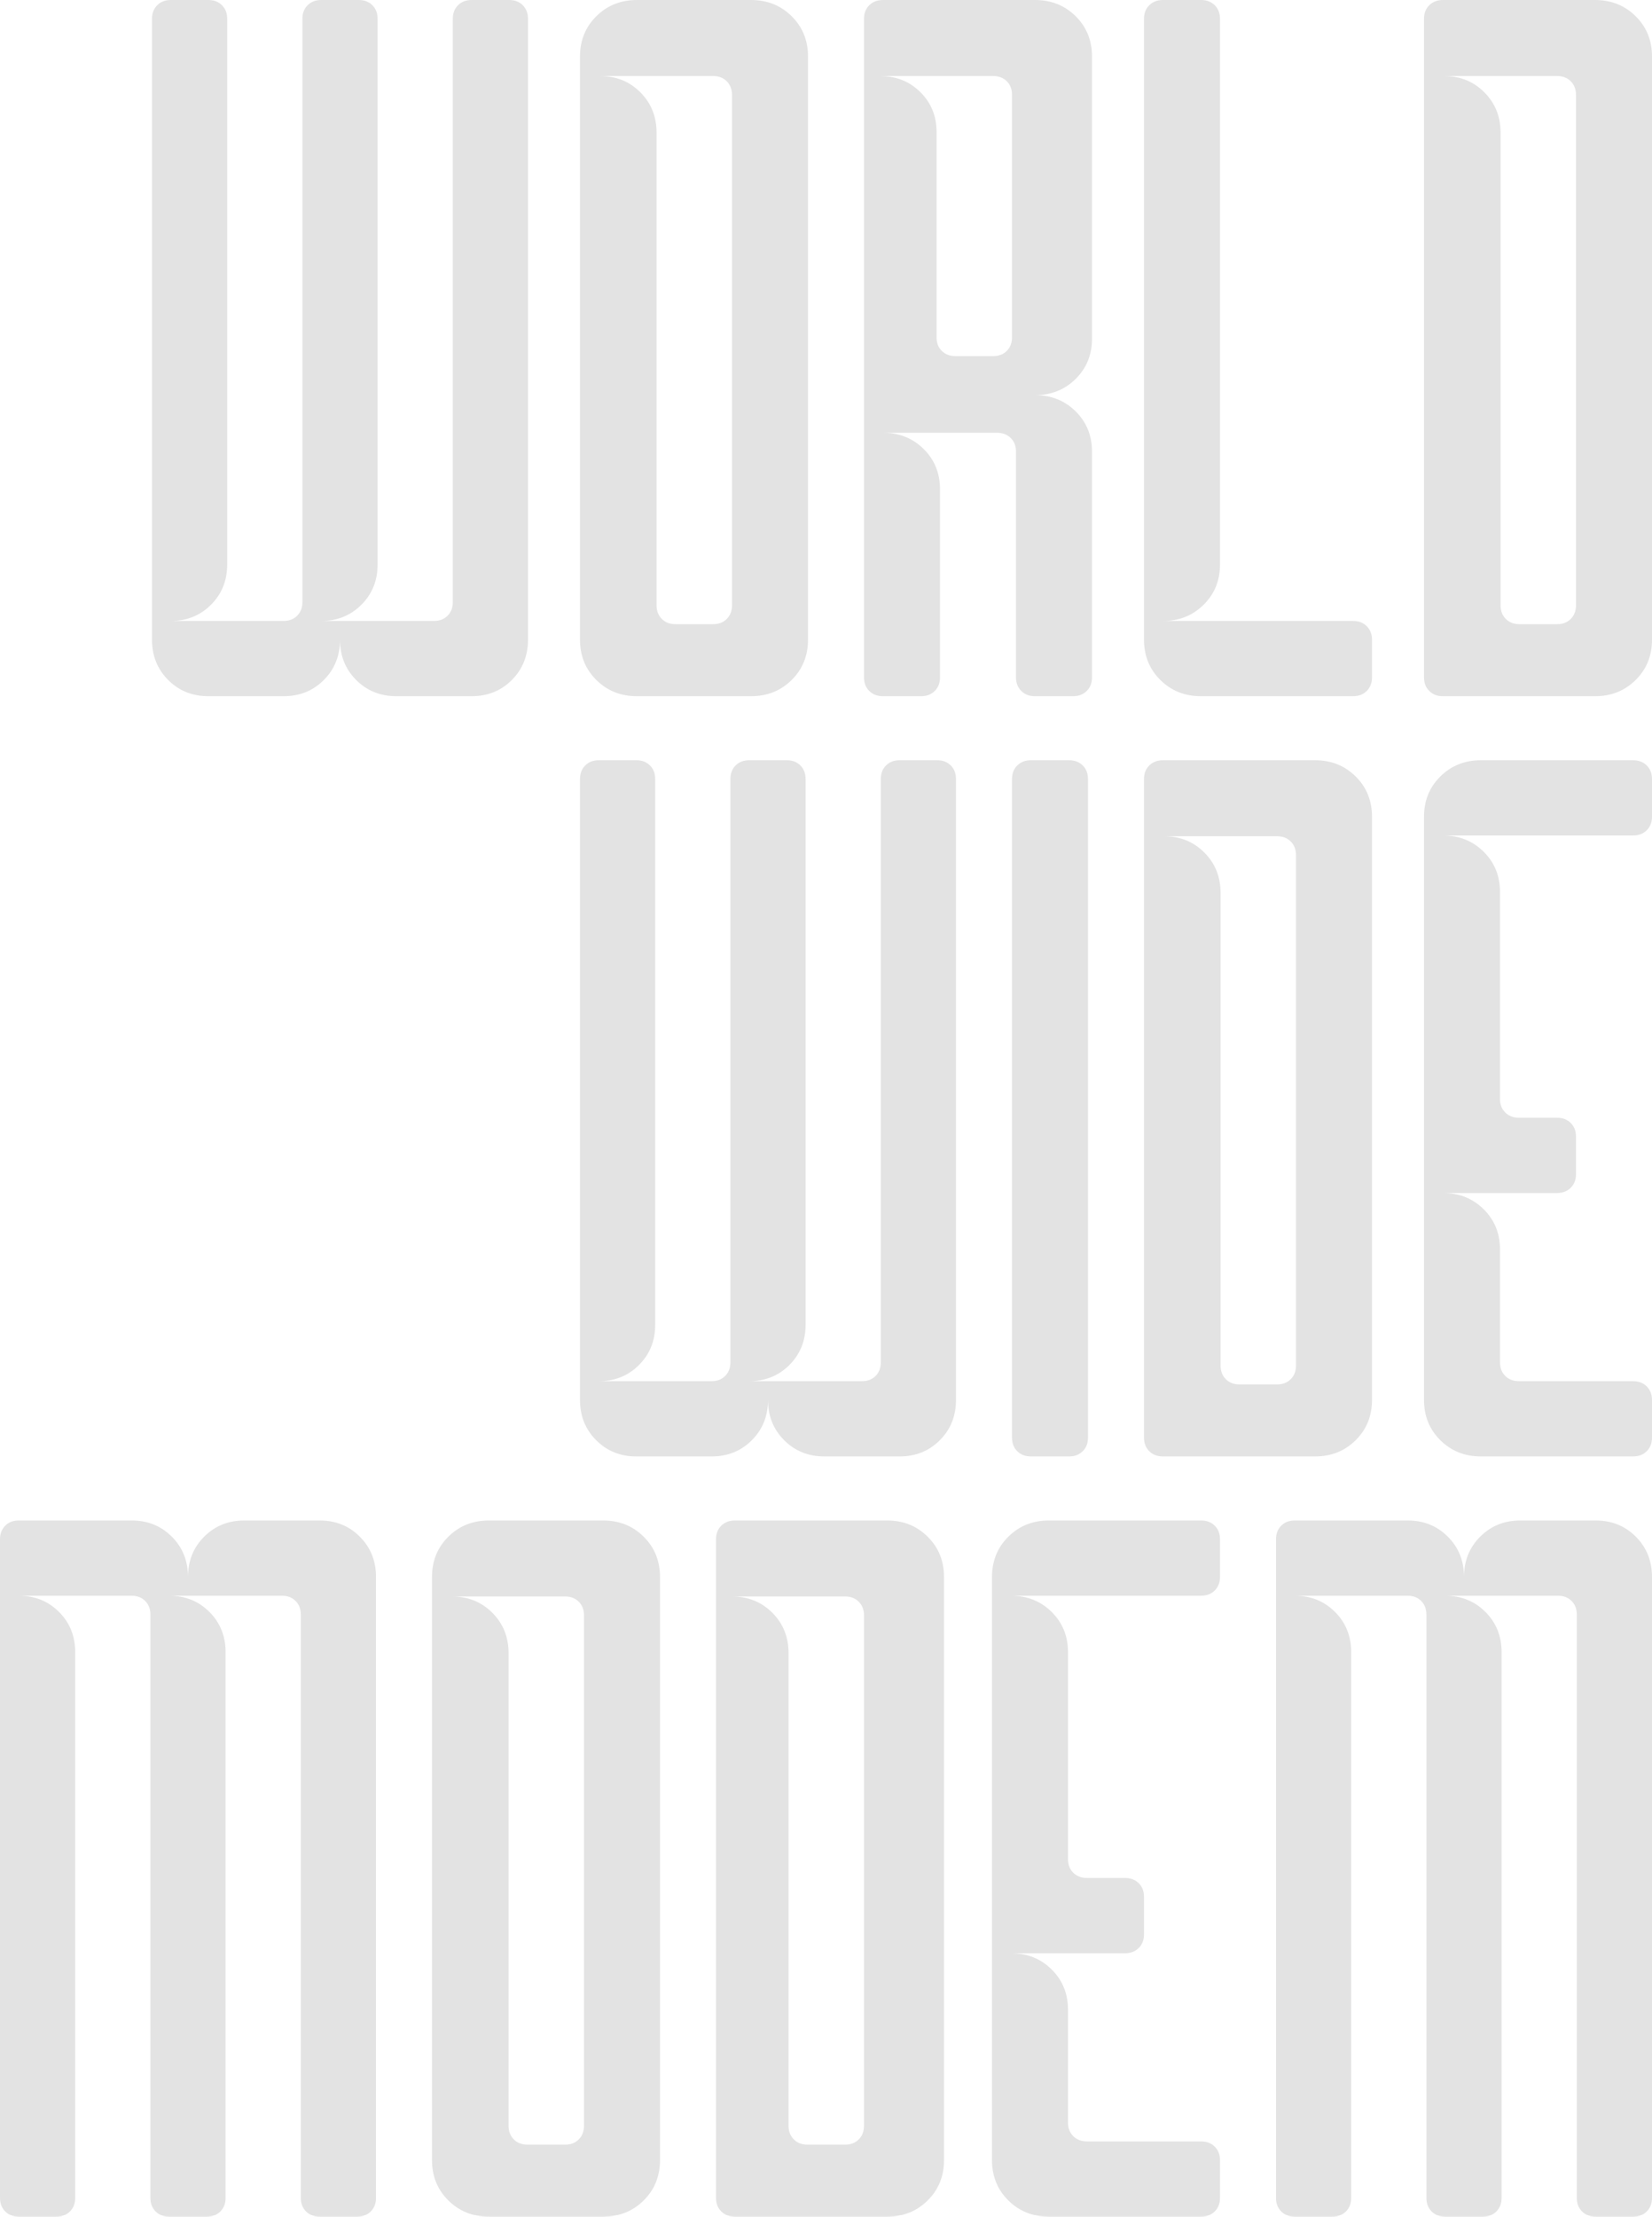 <?xml version="1.0" encoding="UTF-8"?>
<svg width="413px" height="554px" viewBox="0 0 413 554" version="1.1" xmlns="http://www.w3.org/2000/svg" xmlns:xlink="http://www.w3.org/1999/xlink">
    <!-- Generator: Sketch 49.1 (51147) - http://www.bohemiancoding.com/sketch -->
    <title>WORLD WIDE MODEM Copy</title>
    <desc>Created with Sketch.</desc>
    <defs></defs>
    <g id="Website" stroke="none" stroke-width="1" fill="none" fill-rule="evenodd">
        <g id="Product-Detail-" transform="translate(-788, -181)" fill="#E3E3E3">
            <g id="Part-A">
                <path d="M863.6,185.703 C863.6,184.309 864.035,183.177 864.906,182.306 C865.776,181.435 866.907,181 868.3,181 L877.7,181 C879.093,181 880.224,181.435 881.094,182.306 C881.965,183.177 882.4,184.309 882.4,185.703 L882.4,322.081 C882.4,326.087 881.051,329.44 878.353,332.14 C875.655,334.839 872.304,336.189 868.3,336.189 L896.5,336.189 C897.893,336.189 899.024,335.754 899.894,334.883 C900.765,334.012 901.2,332.88 901.2,331.486 L901.2,185.703 C901.2,184.309 901.635,183.177 902.506,182.306 C903.376,181.435 904.507,181 905.9,181 L915.3,181 C916.693,181 917.824,181.435 918.694,182.306 C919.565,183.177 920,184.309 920,185.703 L920,340.892 C920,344.898 918.651,348.251 915.953,350.95 C913.255,353.65 909.904,355 905.9,355 L887.1,355 C883.096,355 879.745,353.65 877.047,350.95 C874.349,348.251 873,344.898 873,340.892 C873,344.898 871.651,348.251 868.953,350.95 C866.255,353.65 862.904,355 858.9,355 L840.1,355 C836.096,355 832.745,353.65 830.047,350.95 C827.349,348.251 826,344.898 826,340.892 L826,185.703 C826,184.309 826.435,183.177 827.306,182.306 C828.176,181.435 829.307,181 830.7,181 L840.1,181 C841.493,181 842.624,181.435 843.494,182.306 C844.365,183.177 844.8,184.309 844.8,185.703 L844.8,322.081 C844.8,326.087 843.451,329.44 840.753,332.14 C838.055,334.839 834.704,336.189 830.7,336.189 L858.9,336.189 C860.293,336.189 861.424,335.754 862.294,334.883 C863.165,334.012 863.6,332.88 863.6,331.486 L863.6,185.703 Z M975.75,181 C979.796,181 983.183,182.35 985.91,185.05 C988.637,187.749 990,191.102 990,195.108 L990,340.892 C990,344.898 988.637,348.251 985.91,350.95 C983.183,353.65 979.796,355 975.75,355 L947.25,355 C943.204,355 939.817,353.65 937.09,350.95 C934.363,348.251 933,344.898 933,340.892 L933,195.108 C933,191.102 934.363,187.749 937.09,185.05 C939.817,182.35 943.204,181 947.25,181 L975.75,181 Z M971,204.724 C971,203.324 970.563,202.187 969.69,201.312 C968.817,200.437 967.683,200 966.286,200 L938,200 C942.016,200 945.377,201.356 948.083,204.068 C950.79,206.78 952.143,210.148 952.143,214.172 L952.143,332.276 C952.143,333.676 952.579,334.813 953.452,335.688 C954.325,336.563 955.46,337 956.857,337 L966.286,337 C967.683,337 968.817,336.563 969.69,335.688 C970.563,334.813 971,333.676 971,332.276 L971,204.724 Z M1061,265.649 C1061,269.655 1059.637,273.007 1056.91,275.707 C1054.183,278.407 1050.796,279.757 1046.75,279.757 C1050.796,279.757 1054.183,281.107 1056.91,283.806 C1059.637,286.506 1061,289.859 1061,293.865 L1061,350.297 C1061,351.691 1060.56,352.823 1059.681,353.694 C1058.801,354.565 1057.657,355 1056.25,355 L1046.75,355 C1045.343,355 1044.199,354.565 1043.319,353.694 C1042.44,352.823 1042,351.691 1042,350.297 L1042,293.865 C1042,292.471 1041.56,291.339 1040.681,290.468 C1039.801,289.598 1038.657,289.162 1037.25,289.162 L1008.75,289.162 C1012.796,289.162 1016.183,290.512 1018.91,293.212 C1021.637,295.911 1023,299.264 1023,303.27 L1023,350.297 C1023,351.691 1022.56,352.823 1021.681,353.694 C1020.801,354.565 1019.657,355 1018.25,355 L1008.75,355 C1007.343,355 1006.199,354.565 1005.319,353.694 C1004.44,352.823 1004,351.691 1004,350.297 L1004,185.703 C1004,184.309 1004.44,183.177 1005.319,182.306 C1006.199,181.435 1007.343,181 1008.75,181 L1046.75,181 C1050.796,181 1054.183,182.35 1056.91,185.05 C1059.637,187.749 1061,191.102 1061,195.108 L1061,265.649 Z M1041,204.667 C1041,203.284 1040.563,202.16 1039.69,201.296 C1038.817,200.432 1037.683,200 1036.286,200 L1008,200 C1012.016,200 1015.377,201.339 1018.083,204.019 C1020.79,206.698 1022.143,210.025 1022.143,214 L1022.143,265.333 C1022.143,266.716 1022.579,267.84 1023.452,268.704 C1024.325,269.568 1025.46,270 1026.857,270 L1036.286,270 C1037.683,270 1038.817,269.568 1039.69,268.704 C1040.563,267.84 1041,266.716 1041,265.333 L1041,204.667 Z M1074,185.703 C1074,184.309 1074.44,183.177 1075.319,182.306 C1076.199,181.435 1077.343,181 1078.75,181 L1088.25,181 C1089.657,181 1090.801,181.435 1091.681,182.306 C1092.56,183.177 1093,184.309 1093,185.703 L1093,322.081 C1093,326.087 1091.637,329.44 1088.91,332.14 C1086.183,334.839 1082.796,336.189 1078.75,336.189 L1126.25,336.189 C1127.657,336.189 1128.801,336.625 1129.681,337.495 C1130.56,338.366 1131,339.498 1131,340.892 L1131,350.297 C1131,351.691 1130.56,352.823 1129.681,353.694 C1128.801,354.565 1127.657,355 1126.25,355 L1088.25,355 C1084.204,355 1080.817,353.65 1078.09,350.95 C1075.363,348.251 1074,344.898 1074,340.892 L1074,185.703 Z M1186.75,181 C1190.796,181 1194.183,182.35 1196.91,185.05 C1199.637,187.749 1201,191.102 1201,195.108 L1201,340.892 C1201,344.898 1199.637,348.251 1196.91,350.95 C1194.183,353.65 1190.796,355 1186.75,355 L1148.75,355 C1147.343,355 1146.199,354.565 1145.319,353.694 C1144.44,352.823 1144,351.691 1144,350.297 L1144,185.703 C1144,184.309 1144.44,183.177 1145.319,182.306 C1146.199,181.435 1147.343,181 1148.75,181 L1186.75,181 Z M1182,204.724 C1182,203.324 1181.563,202.187 1180.69,201.312 C1179.817,200.437 1178.683,200 1177.286,200 L1149,200 C1153.016,200 1156.377,201.356 1159.083,204.068 C1161.79,206.78 1163.143,210.148 1163.143,214.172 L1163.143,332.276 C1163.143,333.676 1163.579,334.813 1164.452,335.688 C1165.325,336.563 1166.46,337 1167.857,337 L1177.286,337 C1178.683,337 1179.817,336.563 1180.69,335.688 C1181.563,334.813 1182,333.676 1182,332.276 L1182,204.724 Z M970.6,375.703 C970.6,374.309 971.035,373.177 971.906,372.306 C972.776,371.435 973.907,371 975.3,371 L984.7,371 C986.093,371 987.224,371.435 988.094,372.306 C988.965,373.177 989.4,374.309 989.4,375.703 L989.4,512.081 C989.4,516.087 988.051,519.44 985.353,522.14 C982.655,524.839 979.304,526.189 975.3,526.189 L1003.5,526.189 C1004.893,526.189 1006.024,525.754 1006.894,524.883 C1007.765,524.012 1008.2,522.88 1008.2,521.486 L1008.2,375.703 C1008.2,374.309 1008.635,373.177 1009.506,372.306 C1010.376,371.435 1011.507,371 1012.9,371 L1022.3,371 C1023.693,371 1024.824,371.435 1025.694,372.306 C1026.565,373.177 1027,374.309 1027,375.703 L1027,530.892 C1027,534.898 1025.651,538.251 1022.953,540.95 C1020.255,543.65 1016.904,545 1012.9,545 L994.1,545 C990.096,545 986.745,543.65 984.047,540.95 C981.349,538.251 980,534.898 980,530.892 C980,534.898 978.651,538.251 975.953,540.95 C973.255,543.65 969.904,545 965.9,545 L947.1,545 C943.096,545 939.745,543.65 937.047,540.95 C934.349,538.251 933,534.898 933,530.892 L933,375.703 C933,374.309 933.435,373.177 934.306,372.306 C935.176,371.435 936.307,371 937.7,371 L947.1,371 C948.493,371 949.624,371.435 950.494,372.306 C951.365,373.177 951.8,374.309 951.8,375.703 L951.8,512.081 C951.8,516.087 950.451,519.44 947.753,522.14 C945.055,524.839 941.704,526.189 937.7,526.189 L965.9,526.189 C967.293,526.189 968.424,525.754 969.294,524.883 C970.165,524.012 970.6,522.88 970.6,521.486 L970.6,375.703 Z M1045.75,545 C1044.343,545 1043.199,544.565 1042.319,543.694 C1041.44,542.823 1041,541.691 1041,540.297 L1041,375.703 C1041,374.309 1041.44,373.177 1042.319,372.306 C1043.199,371.435 1044.343,371 1045.75,371 L1055.25,371 C1056.657,371 1057.801,371.435 1058.681,372.306 C1059.56,373.177 1060,374.309 1060,375.703 L1060,540.297 C1060,541.691 1059.56,542.823 1058.681,543.694 C1057.801,544.565 1056.657,545 1055.25,545 L1045.75,545 Z M1116.75,371 C1120.796,371 1124.183,372.35 1126.91,375.05 C1129.637,377.749 1131,381.102 1131,385.108 L1131,530.892 C1131,534.898 1129.637,538.251 1126.91,540.95 C1124.183,543.65 1120.796,545 1116.75,545 L1078.75,545 C1077.343,545 1076.199,544.565 1075.319,543.694 C1074.44,542.823 1074,541.691 1074,540.297 L1074,375.703 C1074,374.309 1074.44,373.177 1075.319,372.306 C1076.199,371.435 1077.343,371 1078.75,371 L1116.75,371 Z M1112,394.724 C1112,393.324 1111.563,392.187 1110.69,391.312 C1109.817,390.437 1108.683,390 1107.286,390 L1079,390 C1083.016,390 1086.377,391.356 1089.083,394.068 C1091.79,396.78 1093.143,400.148 1093.143,404.172 L1093.143,522.276 C1093.143,523.676 1093.579,524.813 1094.452,525.688 C1095.325,526.563 1096.46,527 1097.857,527 L1107.286,527 C1108.683,527 1109.817,526.563 1110.69,525.688 C1111.563,524.813 1112,523.676 1112,522.276 L1112,394.724 Z M1158.25,545 C1154.204,545 1150.817,543.65 1148.09,540.95 C1145.363,538.251 1144,534.898 1144,530.892 L1144,385.108 C1144,381.102 1145.363,377.749 1148.09,375.05 C1150.817,372.35 1154.204,371 1158.25,371 L1196.25,371 C1197.657,371 1198.801,371.435 1199.681,372.306 C1200.56,373.177 1201,374.309 1201,375.703 L1201,385.108 C1201,386.502 1200.56,387.634 1199.681,388.505 C1198.801,389.375 1197.657,389.811 1196.25,389.811 L1148.75,389.811 C1152.796,389.811 1156.183,391.161 1158.91,393.86 C1161.637,396.56 1163,399.913 1163,403.919 L1163,455.649 C1163,457.042 1163.44,458.174 1164.319,459.045 C1165.199,459.916 1166.343,460.351 1167.75,460.351 L1177.25,460.351 C1178.657,460.351 1179.801,460.787 1180.681,461.658 C1181.56,462.529 1182,463.661 1182,465.054 L1182,474.459 C1182,475.853 1181.56,476.985 1180.681,477.856 C1179.801,478.727 1178.657,479.162 1177.25,479.162 L1148.75,479.162 C1152.796,479.162 1156.183,480.512 1158.91,483.212 C1161.637,485.911 1163,489.264 1163,493.27 L1163,521.486 C1163,522.88 1163.44,524.012 1164.319,524.883 C1165.199,525.754 1166.343,526.189 1167.75,526.189 L1196.25,526.189 C1197.657,526.189 1198.801,526.625 1199.681,527.495 C1200.56,528.366 1201,529.498 1201,530.892 L1201,540.297 C1201,541.691 1200.56,542.823 1199.681,543.694 C1198.801,544.565 1197.657,545 1196.25,545 L1158.25,545 Z M788,565.703 C788,564.309 788.435,563.177 789.306,562.306 C790.176,561.435 791.307,561 792.7,561 L820.9,561 C824.904,561 828.255,562.35 830.953,565.05 C833.651,567.749 835,571.102 835,575.108 C835,571.102 836.349,567.749 839.047,565.05 C841.745,562.35 845.096,561 849.1,561 L867.9,561 C871.904,561 875.255,562.35 877.953,565.05 C880.651,567.749 882,571.102 882,575.108 L882,730.297 C882,731.691 881.565,732.823 880.694,733.694 C879.824,734.565 878.693,735 877.3,735 L867.9,735 C866.507,735 865.376,734.565 864.506,733.694 C863.635,732.823 863.2,731.691 863.2,730.297 L863.2,584.514 C863.2,583.12 862.765,581.988 861.894,581.117 C861.024,580.246 859.893,579.811 858.5,579.811 L830.3,579.811 C834.304,579.811 837.655,581.161 840.353,583.86 C843.051,586.56 844.4,589.913 844.4,593.919 L844.4,730.297 C844.4,731.691 843.965,732.823 843.094,733.694 C842.224,734.565 841.093,735 839.7,735 L830.3,735 C828.907,735 827.776,734.565 826.906,733.694 C826.035,732.823 825.6,731.691 825.6,730.297 L825.6,584.514 C825.6,583.12 825.165,581.988 824.294,581.117 C823.424,580.246 822.293,579.811 820.9,579.811 L792.7,579.811 C796.704,579.811 800.055,581.161 802.753,583.86 C805.451,586.56 806.8,589.913 806.8,593.919 L806.8,730.297 C806.8,731.691 806.365,732.823 805.494,733.694 C804.624,734.565 803.493,735 802.1,735 L792.7,735 C791.307,735 790.176,734.565 789.306,733.694 C788.435,732.823 788,731.691 788,730.297 L788,565.703 Z M938.75,561 C942.796,561 946.183,562.35 948.91,565.05 C951.637,567.749 953,571.102 953,575.108 L953,720.892 C953,724.898 951.637,728.251 948.91,730.95 C946.183,733.65 942.796,735 938.75,735 L910.25,735 C906.204,735 902.817,733.65 900.09,730.95 C897.363,728.251 896,724.898 896,720.892 L896,575.108 C896,571.102 897.363,567.749 900.09,565.05 C902.817,562.35 906.204,561 910.25,561 L938.75,561 Z M934,584.724 C934,583.324 933.563,582.187 932.69,581.312 C931.817,580.437 930.683,580 929.286,580 L901,580 C905.016,580 908.377,581.356 911.083,584.068 C913.79,586.78 915.143,590.148 915.143,594.172 L915.143,712.276 C915.143,713.676 915.579,714.813 916.452,715.688 C917.325,716.563 918.46,717 919.857,717 L929.286,717 C930.683,717 931.817,716.563 932.69,715.688 C933.563,714.813 934,713.676 934,712.276 L934,584.724 Z M1009.75,561 C1013.796,561 1017.183,562.35 1019.91,565.05 C1022.637,567.749 1024,571.102 1024,575.108 L1024,720.892 C1024,724.898 1022.637,728.251 1019.91,730.95 C1017.183,733.65 1013.796,735 1009.75,735 L971.75,735 C970.343,735 969.199,734.565 968.319,733.694 C967.44,732.823 967,731.691 967,730.297 L967,565.703 C967,564.309 967.44,563.177 968.319,562.306 C969.199,561.435 970.343,561 971.75,561 L1009.75,561 Z M1004,584.724 C1004,583.324 1003.563,582.187 1002.69,581.312 C1001.817,580.437 1000.683,580 999.286,580 L971,580 C975.016,580 978.377,581.356 981.083,584.068 C983.79,586.78 985.143,590.148 985.143,594.172 L985.143,712.276 C985.143,713.676 985.579,714.813 986.452,715.688 C987.325,716.563 988.46,717 989.857,717 L999.286,717 C1000.683,717 1001.817,716.563 1002.69,715.688 C1003.563,714.813 1004,713.676 1004,712.276 L1004,584.724 Z M1050.25,735 C1046.204,735 1042.817,733.65 1040.09,730.95 C1037.363,728.251 1036,724.898 1036,720.892 L1036,575.108 C1036,571.102 1037.363,567.749 1040.09,565.05 C1042.817,562.35 1046.204,561 1050.25,561 L1088.25,561 C1089.657,561 1090.801,561.435 1091.681,562.306 C1092.56,563.177 1093,564.309 1093,565.703 L1093,575.108 C1093,576.502 1092.56,577.634 1091.681,578.505 C1090.801,579.375 1089.657,579.811 1088.25,579.811 L1040.75,579.811 C1044.796,579.811 1048.183,581.161 1050.91,583.86 C1053.637,586.56 1055,589.913 1055,593.919 L1055,645.649 C1055,647.042 1055.44,648.174 1056.319,649.045 C1057.199,649.916 1058.343,650.351 1059.75,650.351 L1069.25,650.351 C1070.657,650.351 1071.801,650.787 1072.681,651.658 C1073.56,652.529 1074,653.661 1074,655.054 L1074,664.459 C1074,665.853 1073.56,666.985 1072.681,667.856 C1071.801,668.727 1070.657,669.162 1069.25,669.162 L1040.75,669.162 C1044.796,669.162 1048.183,670.512 1050.91,673.212 C1053.637,675.911 1055,679.264 1055,683.27 L1055,711.486 C1055,712.88 1055.44,714.012 1056.319,714.883 C1057.199,715.754 1058.343,716.189 1059.75,716.189 L1088.25,716.189 C1089.657,716.189 1090.801,716.625 1091.681,717.495 C1092.56,718.366 1093,719.498 1093,720.892 L1093,730.297 C1093,731.691 1092.56,732.823 1091.681,733.694 C1090.801,734.565 1089.657,735 1088.25,735 L1050.25,735 Z M1107,565.703 C1107,564.309 1107.435,563.177 1108.306,562.306 C1109.176,561.435 1110.307,561 1111.7,561 L1139.9,561 C1143.904,561 1147.255,562.35 1149.953,565.05 C1152.651,567.749 1154,571.102 1154,575.108 C1154,571.102 1155.349,567.749 1158.047,565.05 C1160.745,562.35 1164.096,561 1168.1,561 L1186.9,561 C1190.904,561 1194.255,562.35 1196.953,565.05 C1199.651,567.749 1201,571.102 1201,575.108 L1201,730.297 C1201,731.691 1200.565,732.823 1199.694,733.694 C1198.824,734.565 1197.693,735 1196.3,735 L1186.9,735 C1185.507,735 1184.376,734.565 1183.506,733.694 C1182.635,732.823 1182.2,731.691 1182.2,730.297 L1182.2,584.514 C1182.2,583.12 1181.765,581.988 1180.894,581.117 C1180.024,580.246 1178.893,579.811 1177.5,579.811 L1149.3,579.811 C1153.304,579.811 1156.655,581.161 1159.353,583.86 C1162.051,586.56 1163.4,589.913 1163.4,593.919 L1163.4,730.297 C1163.4,731.691 1162.965,732.823 1162.094,733.694 C1161.224,734.565 1160.093,735 1158.7,735 L1149.3,735 C1147.907,735 1146.776,734.565 1145.906,733.694 C1145.035,732.823 1144.6,731.691 1144.6,730.297 L1144.6,584.514 C1144.6,583.12 1144.165,581.988 1143.294,581.117 C1142.424,580.246 1141.293,579.811 1139.9,579.811 L1111.7,579.811 C1115.704,579.811 1119.055,581.161 1121.753,583.86 C1124.451,586.56 1125.8,589.913 1125.8,593.919 L1125.8,730.297 C1125.8,731.691 1125.365,732.823 1124.494,733.694 C1123.624,734.565 1122.493,735 1121.1,735 L1111.7,735 C1110.307,735 1109.176,734.565 1108.306,733.694 C1107.435,732.823 1107,731.691 1107,730.297 L1107,565.703 Z" id="WORLD-WIDE-MODEM-Copy"></path>
            </g>
        </g>
    </g>
</svg>